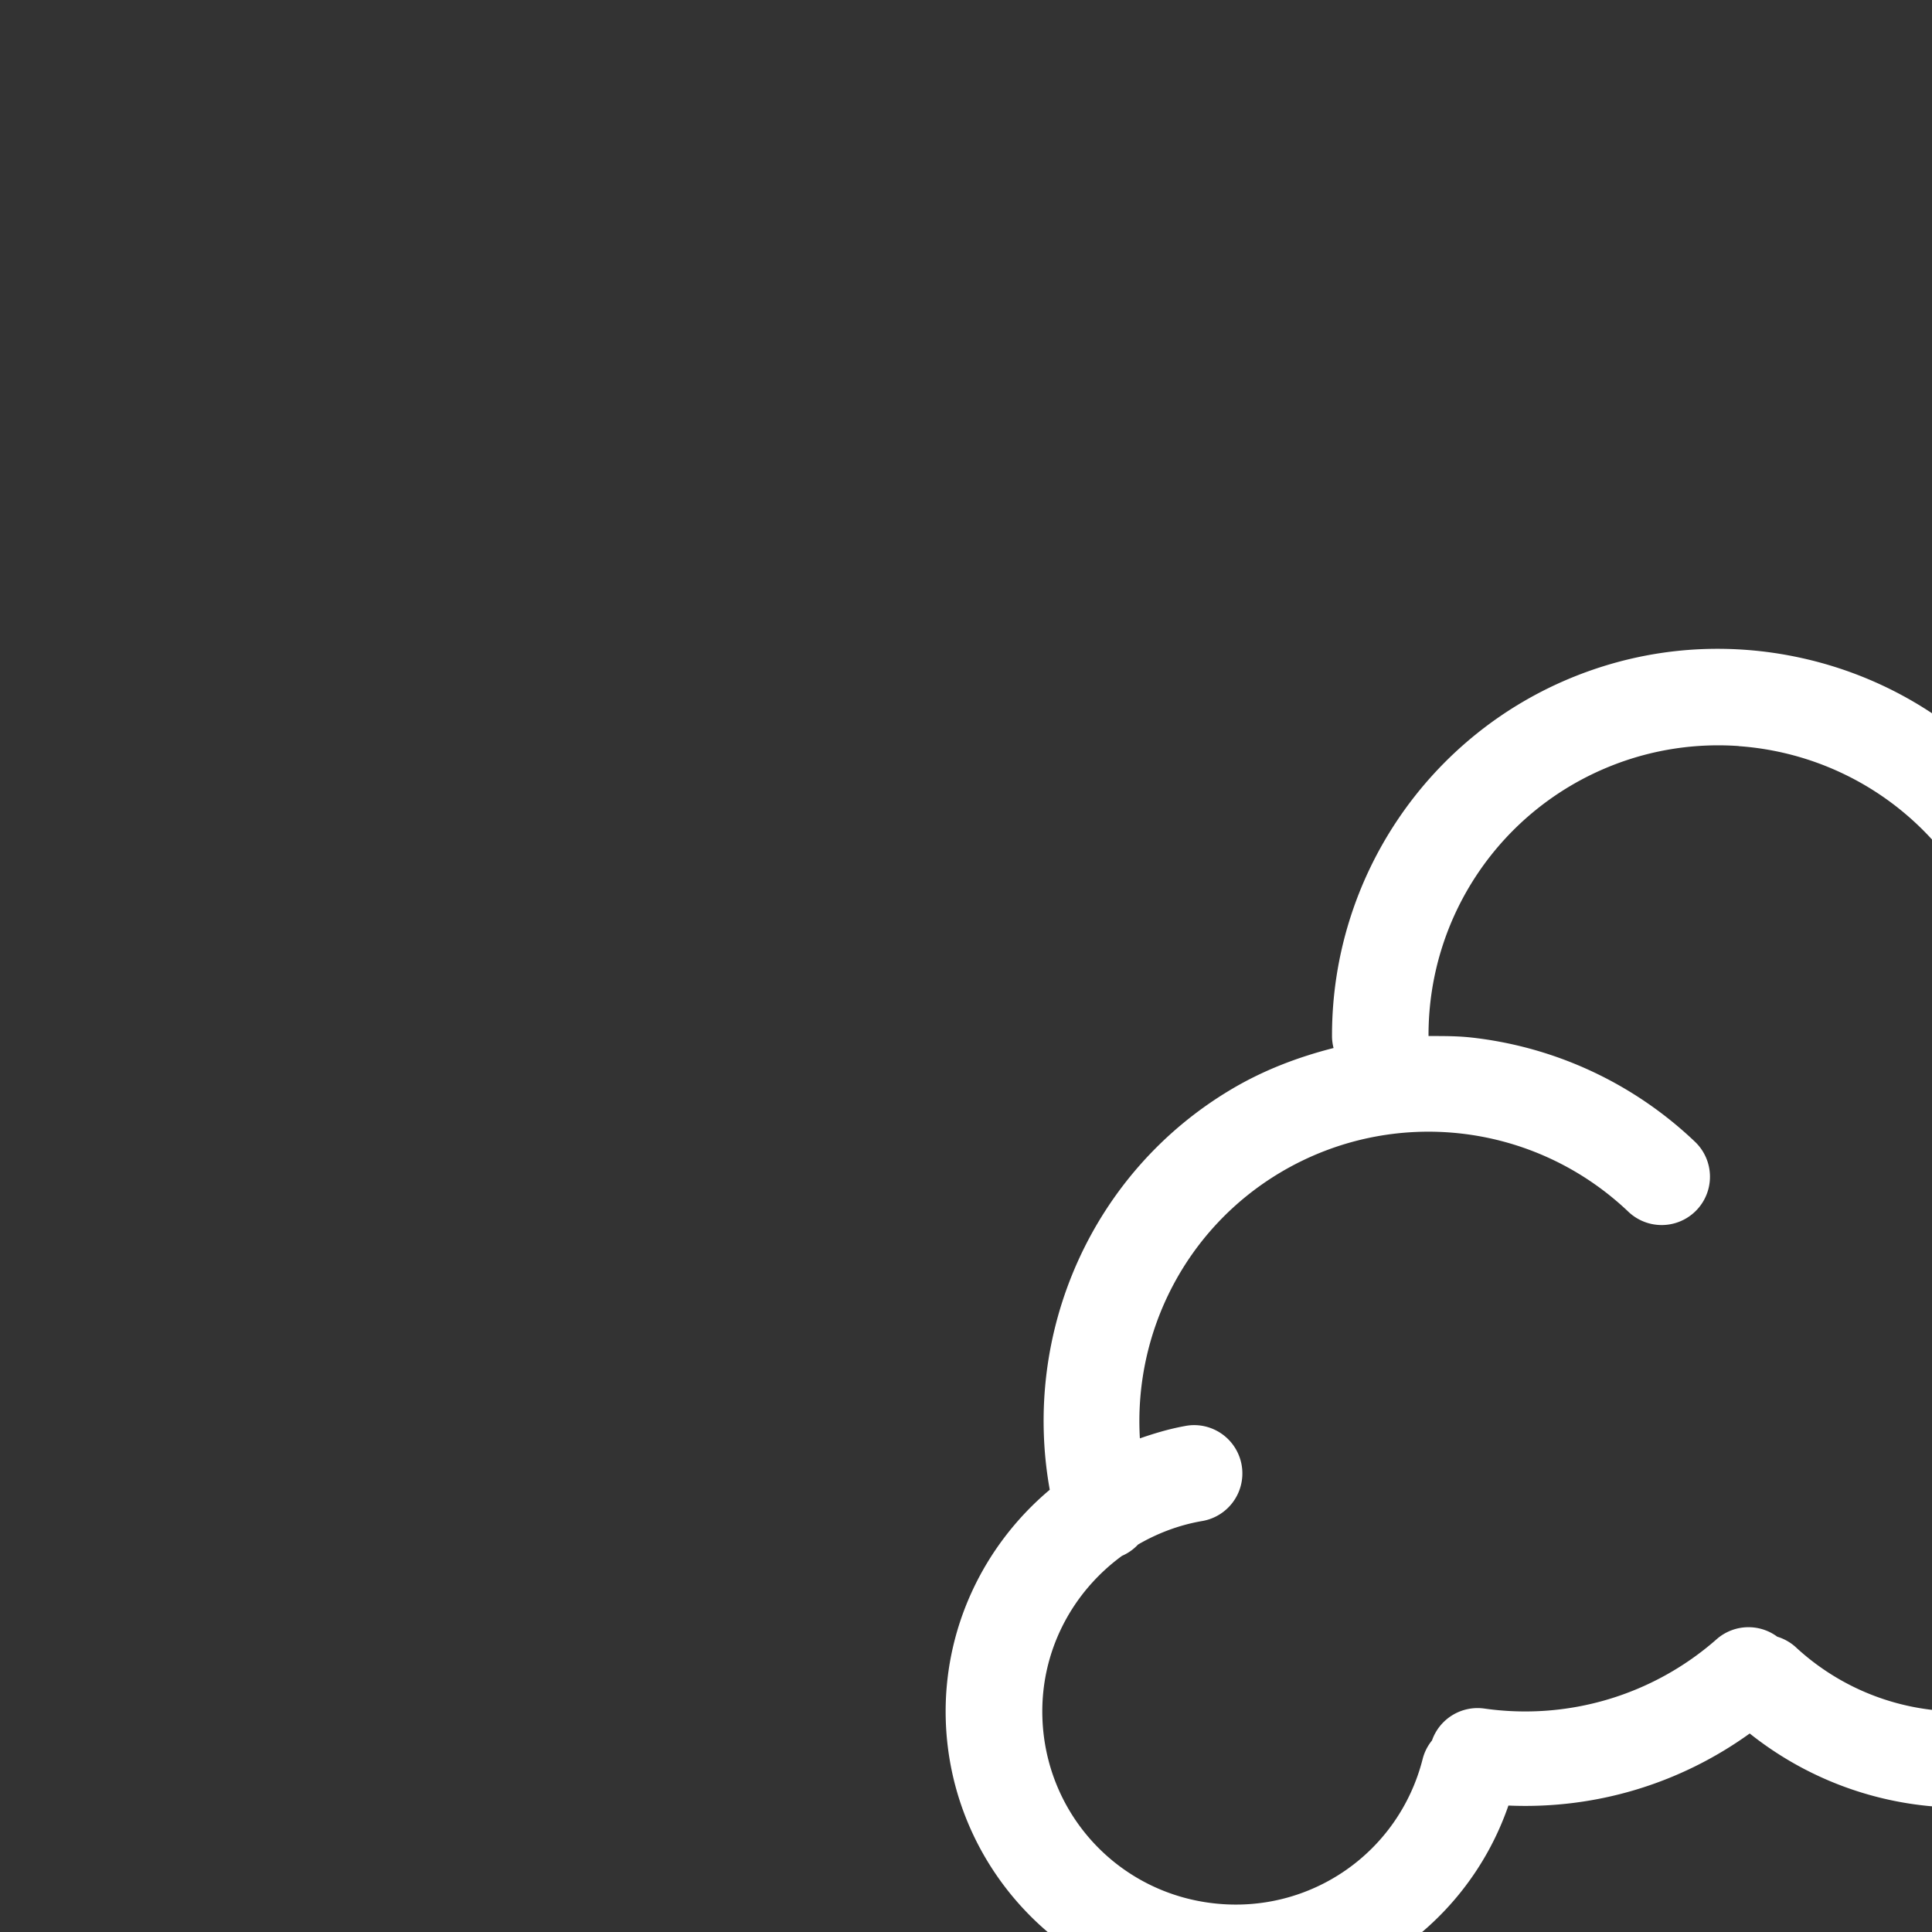 <svg xmlns="http://www.w3.org/2000/svg" style="background: #808080" height="64" width="64" viewBox="143 88 20 20">
  <rect x="143" y="88" width="20" height="20" fill="#333333" stroke="none"/>
  <g id="g3392" style="" data-label="E-8">
    <path style="color: rgb(0, 0, 0); fill: #ffffff; stroke-linecap: round; stroke-linejoin: round; marker: none;" d="m 160.478,94.728 c -0.395,0.03 -0.788,0.12 -1.168,0.271 -1.521,0.605 -2.521,2.08 -2.521,3.717 a 0.5,0.5 0 0 0 0.016,0.133 c -0.365,0.093 -0.723,0.228 -1.059,0.428 -1.441,0.856 -2.171,2.517 -1.879,4.145 -0.687,0.577 -1.108,1.448 -1.076,2.396 0.05,1.488 1.192,2.719 2.672,2.881 1.398,0.153 2.7,-0.698 3.152,-2.008 0.896,0.039 1.77,-0.222 2.498,-0.746 1.074,0.856 2.558,1.016 3.789,0.377 1.302,-0.676 2.044,-2.096 1.857,-3.551 -0.163,-1.275 -1.01,-2.343 -2.18,-2.807 0.455,-1.382 0.131,-2.921 -0.885,-3.996 -0.562,-0.595 -1.277,-0.987 -2.043,-1.156 -0.383,-0.085 -0.779,-0.114 -1.174,-0.084 z m 0.521,0.996 c 0.734,0.052 1.441,0.373 1.969,0.932 0.845,0.894 1.059,2.208 0.541,3.324 a 0.5,0.5 0 0 0 -0.053,0.217 0.5,0.5 0 0 0 0.387,0.582 c 1.024,0.233 1.792,1.077 1.926,2.119 0.133,1.042 -0.396,2.053 -1.328,2.537 -0.932,0.484 -2.064,0.336 -2.84,-0.373 a 0.5,0.5 0 0 0 -0.203,-0.119 0.5,0.5 0 0 0 -0.281,-0.098 0.5,0.5 0 0 0 -0.352,0.129 c -0.658,0.576 -1.533,0.836 -2.398,0.713 a 0.5,0.5 0 0 0 -0.543,0.33 0.5,0.5 0 0 0 -0.098,0.197 c -0.248,0.967 -1.162,1.599 -2.154,1.49 -0.993,-0.108 -1.748,-0.922 -1.781,-1.92 -0.023,-0.684 0.304,-1.298 0.824,-1.678 a 0.5,0.5 0 0 0 0.166,-0.117 c 0.198,-0.115 0.418,-0.2 0.656,-0.242 a 0.5,0.5 0 0 0 -0.09,-0.994 0.5,0.5 0 0 0 -0.084,0.01 c -0.16,0.029 -0.313,0.075 -0.463,0.127 -0.065,-1.103 0.478,-2.172 1.457,-2.754 1.158,-0.687 2.624,-0.52 3.6,0.408 a 0.5,0.5 0 0 0 0.689,-0.725 c -0.648,-0.617 -1.463,-0.983 -2.309,-1.078 -0.149,-0.017 -0.299,-0.016 -0.449,-0.016 a 0.5,0.5 0 0 0 0,-0.01 c 0,-1.23 0.748,-2.332 1.891,-2.787 0.429,-0.171 0.88,-0.236 1.32,-0.205 z" id="path21574-1-2"></path>
  </g>
</svg>